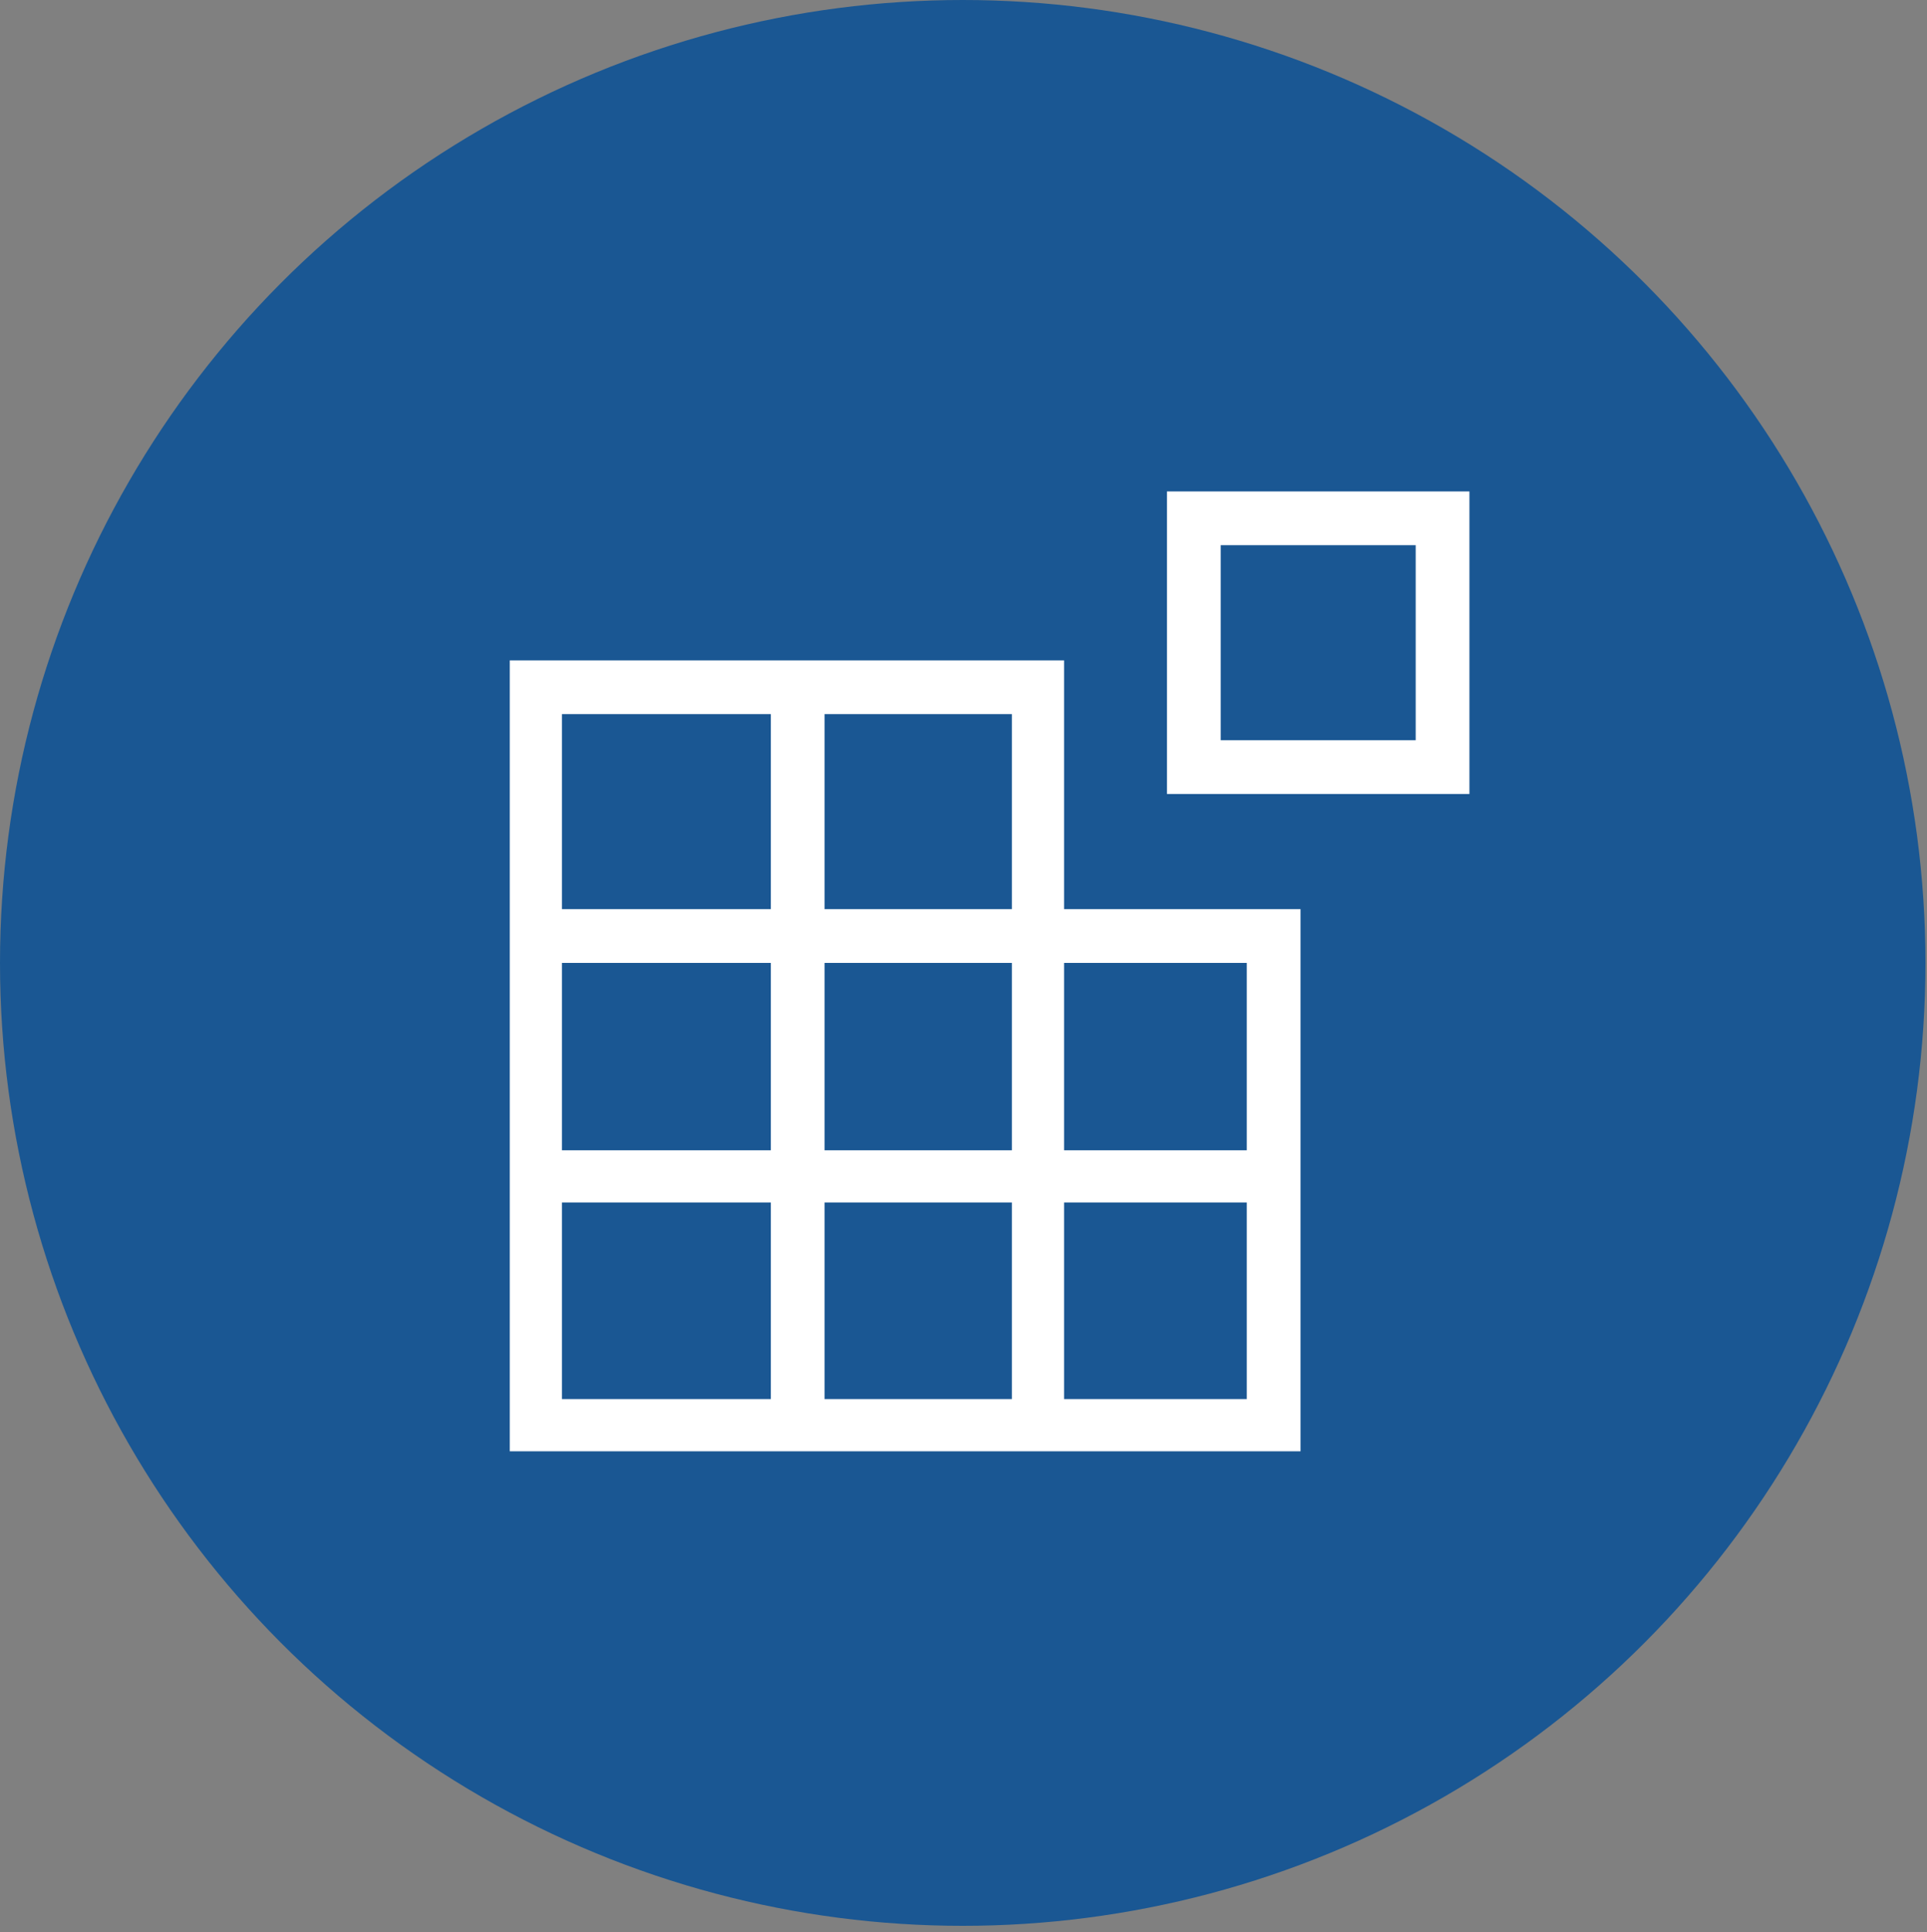 <?xml version="1.0" encoding="utf-8"?>
<!-- Generator: Adobe Illustrator 18.0.0, SVG Export Plug-In . SVG Version: 6.00 Build 0)  -->
<!DOCTYPE svg PUBLIC "-//W3C//DTD SVG 1.1//EN" "http://www.w3.org/Graphics/SVG/1.1/DTD/svg11.dtd">
<svg version="1.1" id="Camada_1" xmlns="http://www.w3.org/2000/svg" xmlns:xlink="http://www.w3.org/1999/xlink" x="0px" y="0px"
	 viewBox="0 0 125.5 125.8" enable-background="new 0 0 125.5 125.8" xml:space="preserve">
<rect x="0" y="0" width="125.5" height="125.8" fill="#808080" stroke="none"/>
<circle fill="#1A5793" cx="62.7" cy="62.7" r="62.7"/>
<path fill="#FFFFFF" d="M76,32v19.7h19.7V32H76z M92.2,48.2H79.5V35.5h12.7V48.2z"/>
<path fill="#FFFFFF" d="M69.3,59.2V43H33.2v51.5h51.5V59.2H69.3z M50.2,91.1H36.6V78.3h13.6V91.1z M50.2,74.9H36.6V62.7h13.6V74.9z
	 M50.2,59.2H36.6V46.5h13.6V59.2z M65.9,91.1H53.7V78.3h12.2V91.1z M65.9,74.9H53.7V62.7h12.2V74.9z M65.9,59.2H53.7V46.5h12.2V59.2
	z M81.2,91.1H69.3V78.3h11.9V91.1z M81.2,74.9H69.3V62.7h11.9V74.9z"/>
</svg>
